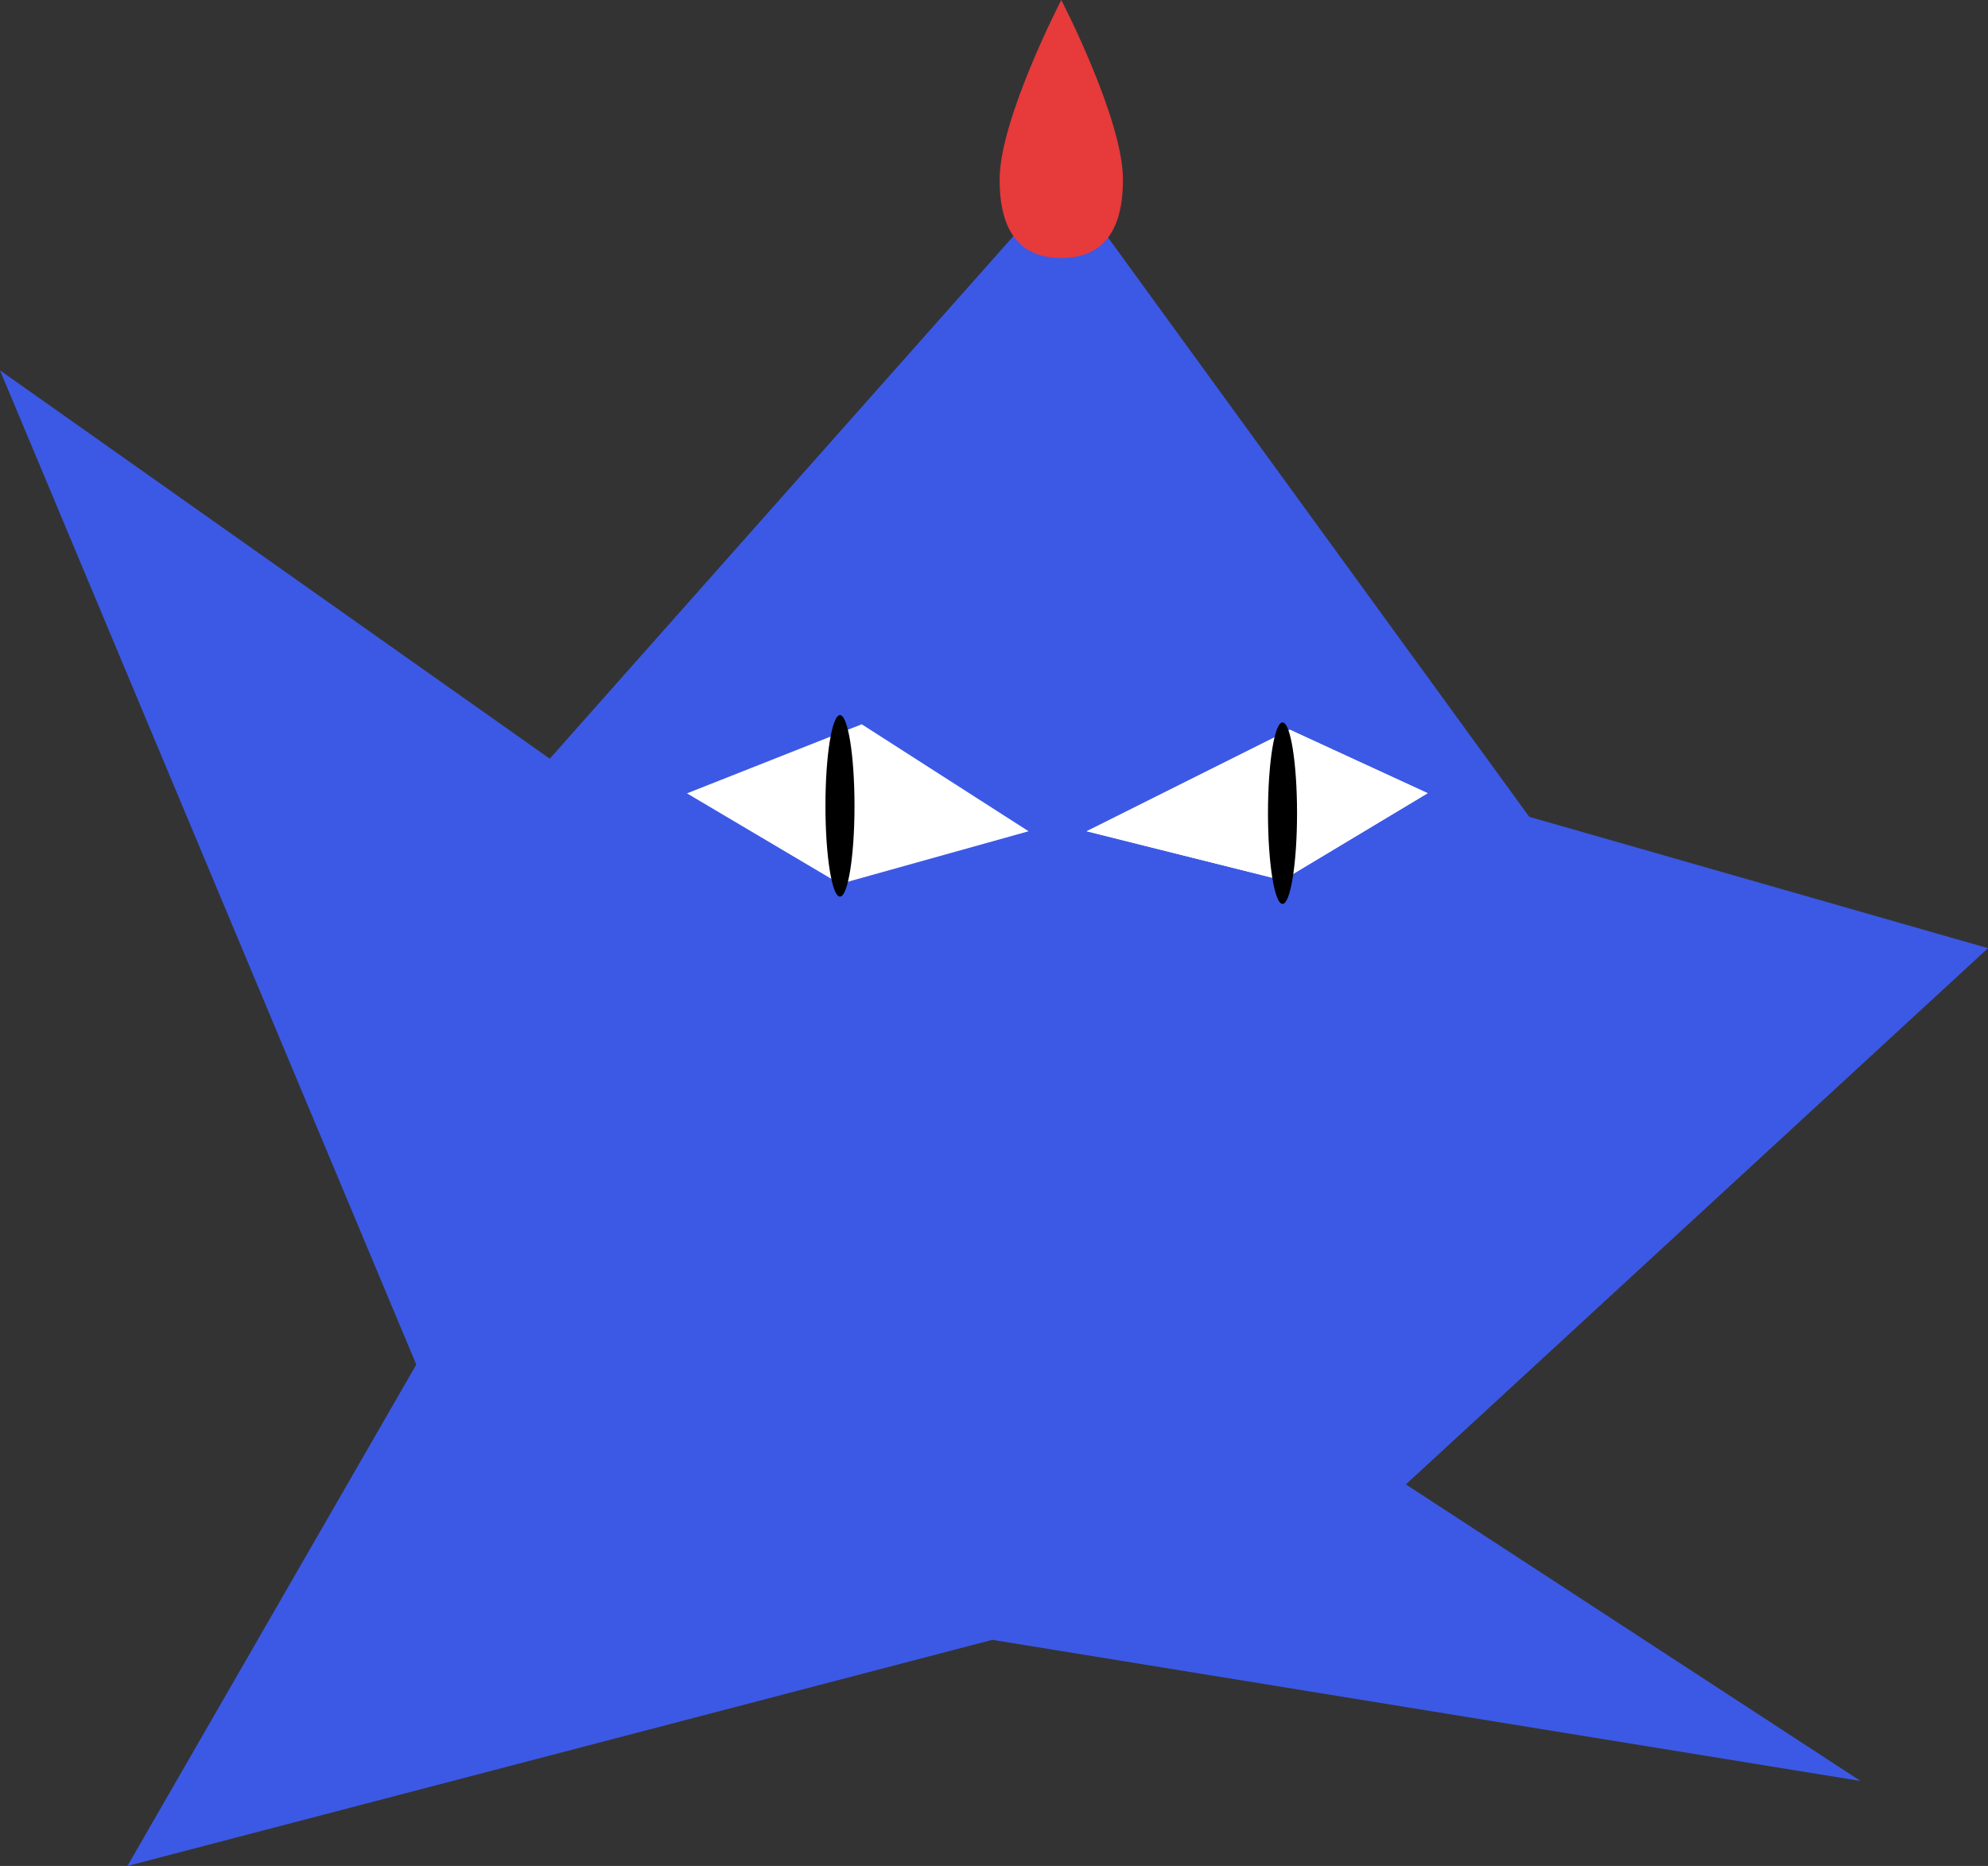 <?xml version="1.0" encoding="UTF-8"?>
<svg id="logo" xmlns="http://www.w3.org/2000/svg" viewBox="0 0 234 219.58">
  <rect x="0" y="0" width="234" height="219.58" fill="#333333" stroke="none"/>
  <defs>
    <style>
      .cls-1 {
        fill: #e63a3b;
      }

      .cls-2 {
        fill: #fff;
      }

      .cls-3 {
        fill: #3c59e5;
      }
    </style>
  </defs>
  <g>
    <polygon class="cls-3" points="64.71 89.28 125.34 20.96 180 96.12 234 111.58 165.48 174.68 219 209.58 116.8 192.97 15 219.58 49 160.58 0 43.58 64.71 89.28"/>
    <polygon class="cls-2" points="98.87 104.02 80.86 93.36 101.43 85.23 121.07 97.82 98.87 104.02"/>
    <ellipse cx="98.87" cy="94.83" rx="1.71" ry="10.68"/>
    <polygon class="cls-2" points="151.82 85.87 168.04 93.34 150.96 103.59 127.91 97.82 151.82 85.87"/>
    <polygon class="cls-2" points="151.82 85.87 168.04 93.34 150.96 103.59 127.91 97.82 151.82 85.87"/>
    <ellipse cx="150.96" cy="95.69" rx="1.71" ry="10.68"/>
  </g>
  <path class="cls-1" d="M132.18,21.12c0,7.11-3.25,9.24-7.26,9.24s-7.26-2.13-7.26-9.24S124.92,0,124.92,0c0,0,7.26,14.01,7.26,21.12Z"/>
</svg>